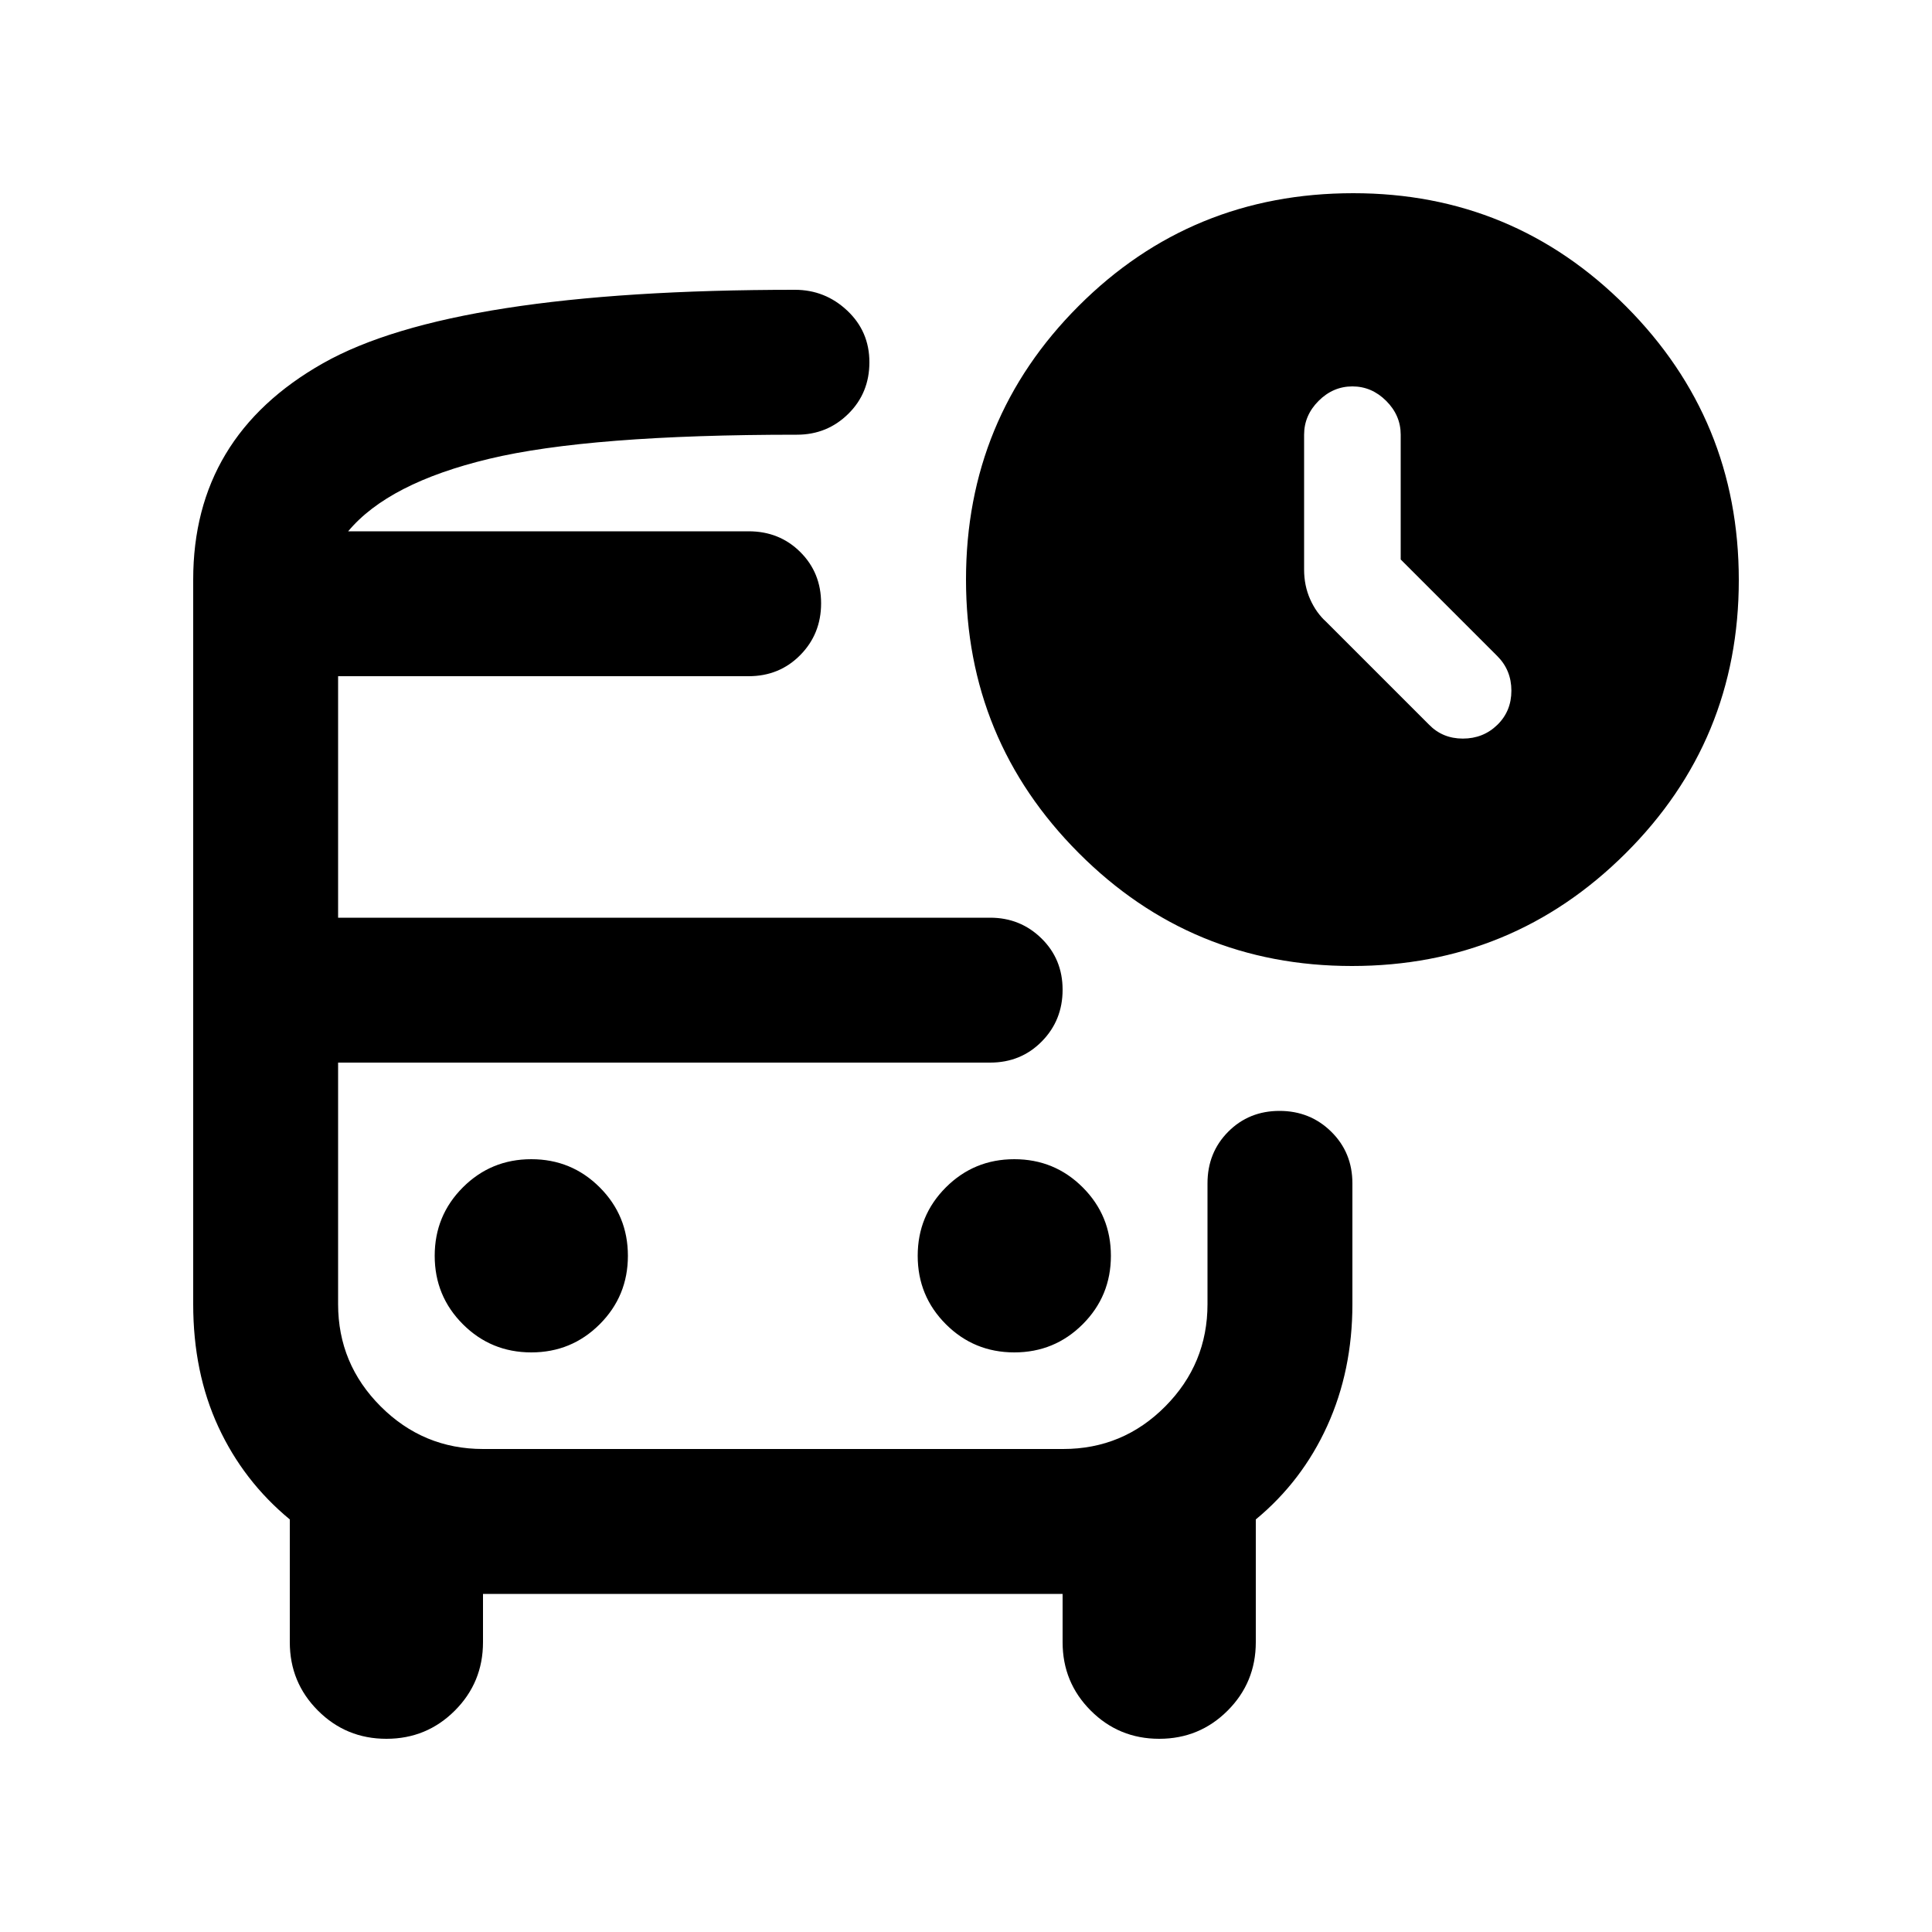 <svg xmlns="http://www.w3.org/2000/svg" height="20" viewBox="0 -960 960 960" width="20"><path d="M173-696h245-245Zm67 264h-72 432-360ZM192-96q-20 0-34-14t-14-34v-61q-23-19-35.5-46T96-312v-360q0-71 64.5-107.5T395-816q15 0 26 10.35T432-780q0 15.3-10.5 25.65Q411-744 396-744q-103 0-153 12t-70 36h199q15.3 0 25.65 10.289 10.35 10.29 10.35 25.5Q408-645 397.65-634.5 387.3-624 372-624H168v120h324q15 0 25.5 10.289 10.5 10.29 10.5 25.5Q528-453 517.65-442.5 507.3-432 492-432H168v120q0 29.7 21.166 50.85Q210.333-240 240.055-240h288.222Q558-240 579-261.15T600-312v-60q0-15.3 10.289-25.65 10.29-10.35 25.5-10.35Q651-408 661.5-397.65 672-387.3 672-372v60q0 33-12.5 60.5T624-205v61q0 20-14 34t-34 14q-20 0-34-14t-14-34v-24H240v24q0 20-14 34t-34 14Zm479.774-384Q592-480 536-536.16T480-672q0-80 56-136t136.451-56q79.493 0 135.521 56.226Q864-751.548 864-671.774T807.774-536q-56.226 56-136 56ZM264-288q20 0 34-14t14-34q0-20-14-34t-34-14q-20 0-34 14t-14 34q0 20 14 34t34 14Zm240 0q20 0 34-14t14-34q0-20-14-34t-34-14q-20 0-34 14t-14 34q0 20 14 34t34 14Zm192-394v-62q0-9.6-7.2-16.8-7.2-7.2-16.8-7.2-9.6 0-16.8 7.2-7.2 7.2-7.2 16.8v67q0 8 3 14.75t8 11.25l51 51q6.75 7 16.875 7T744-599.8q7-6.8 7-17t-7-17.2l-48-48Z"/></svg>
